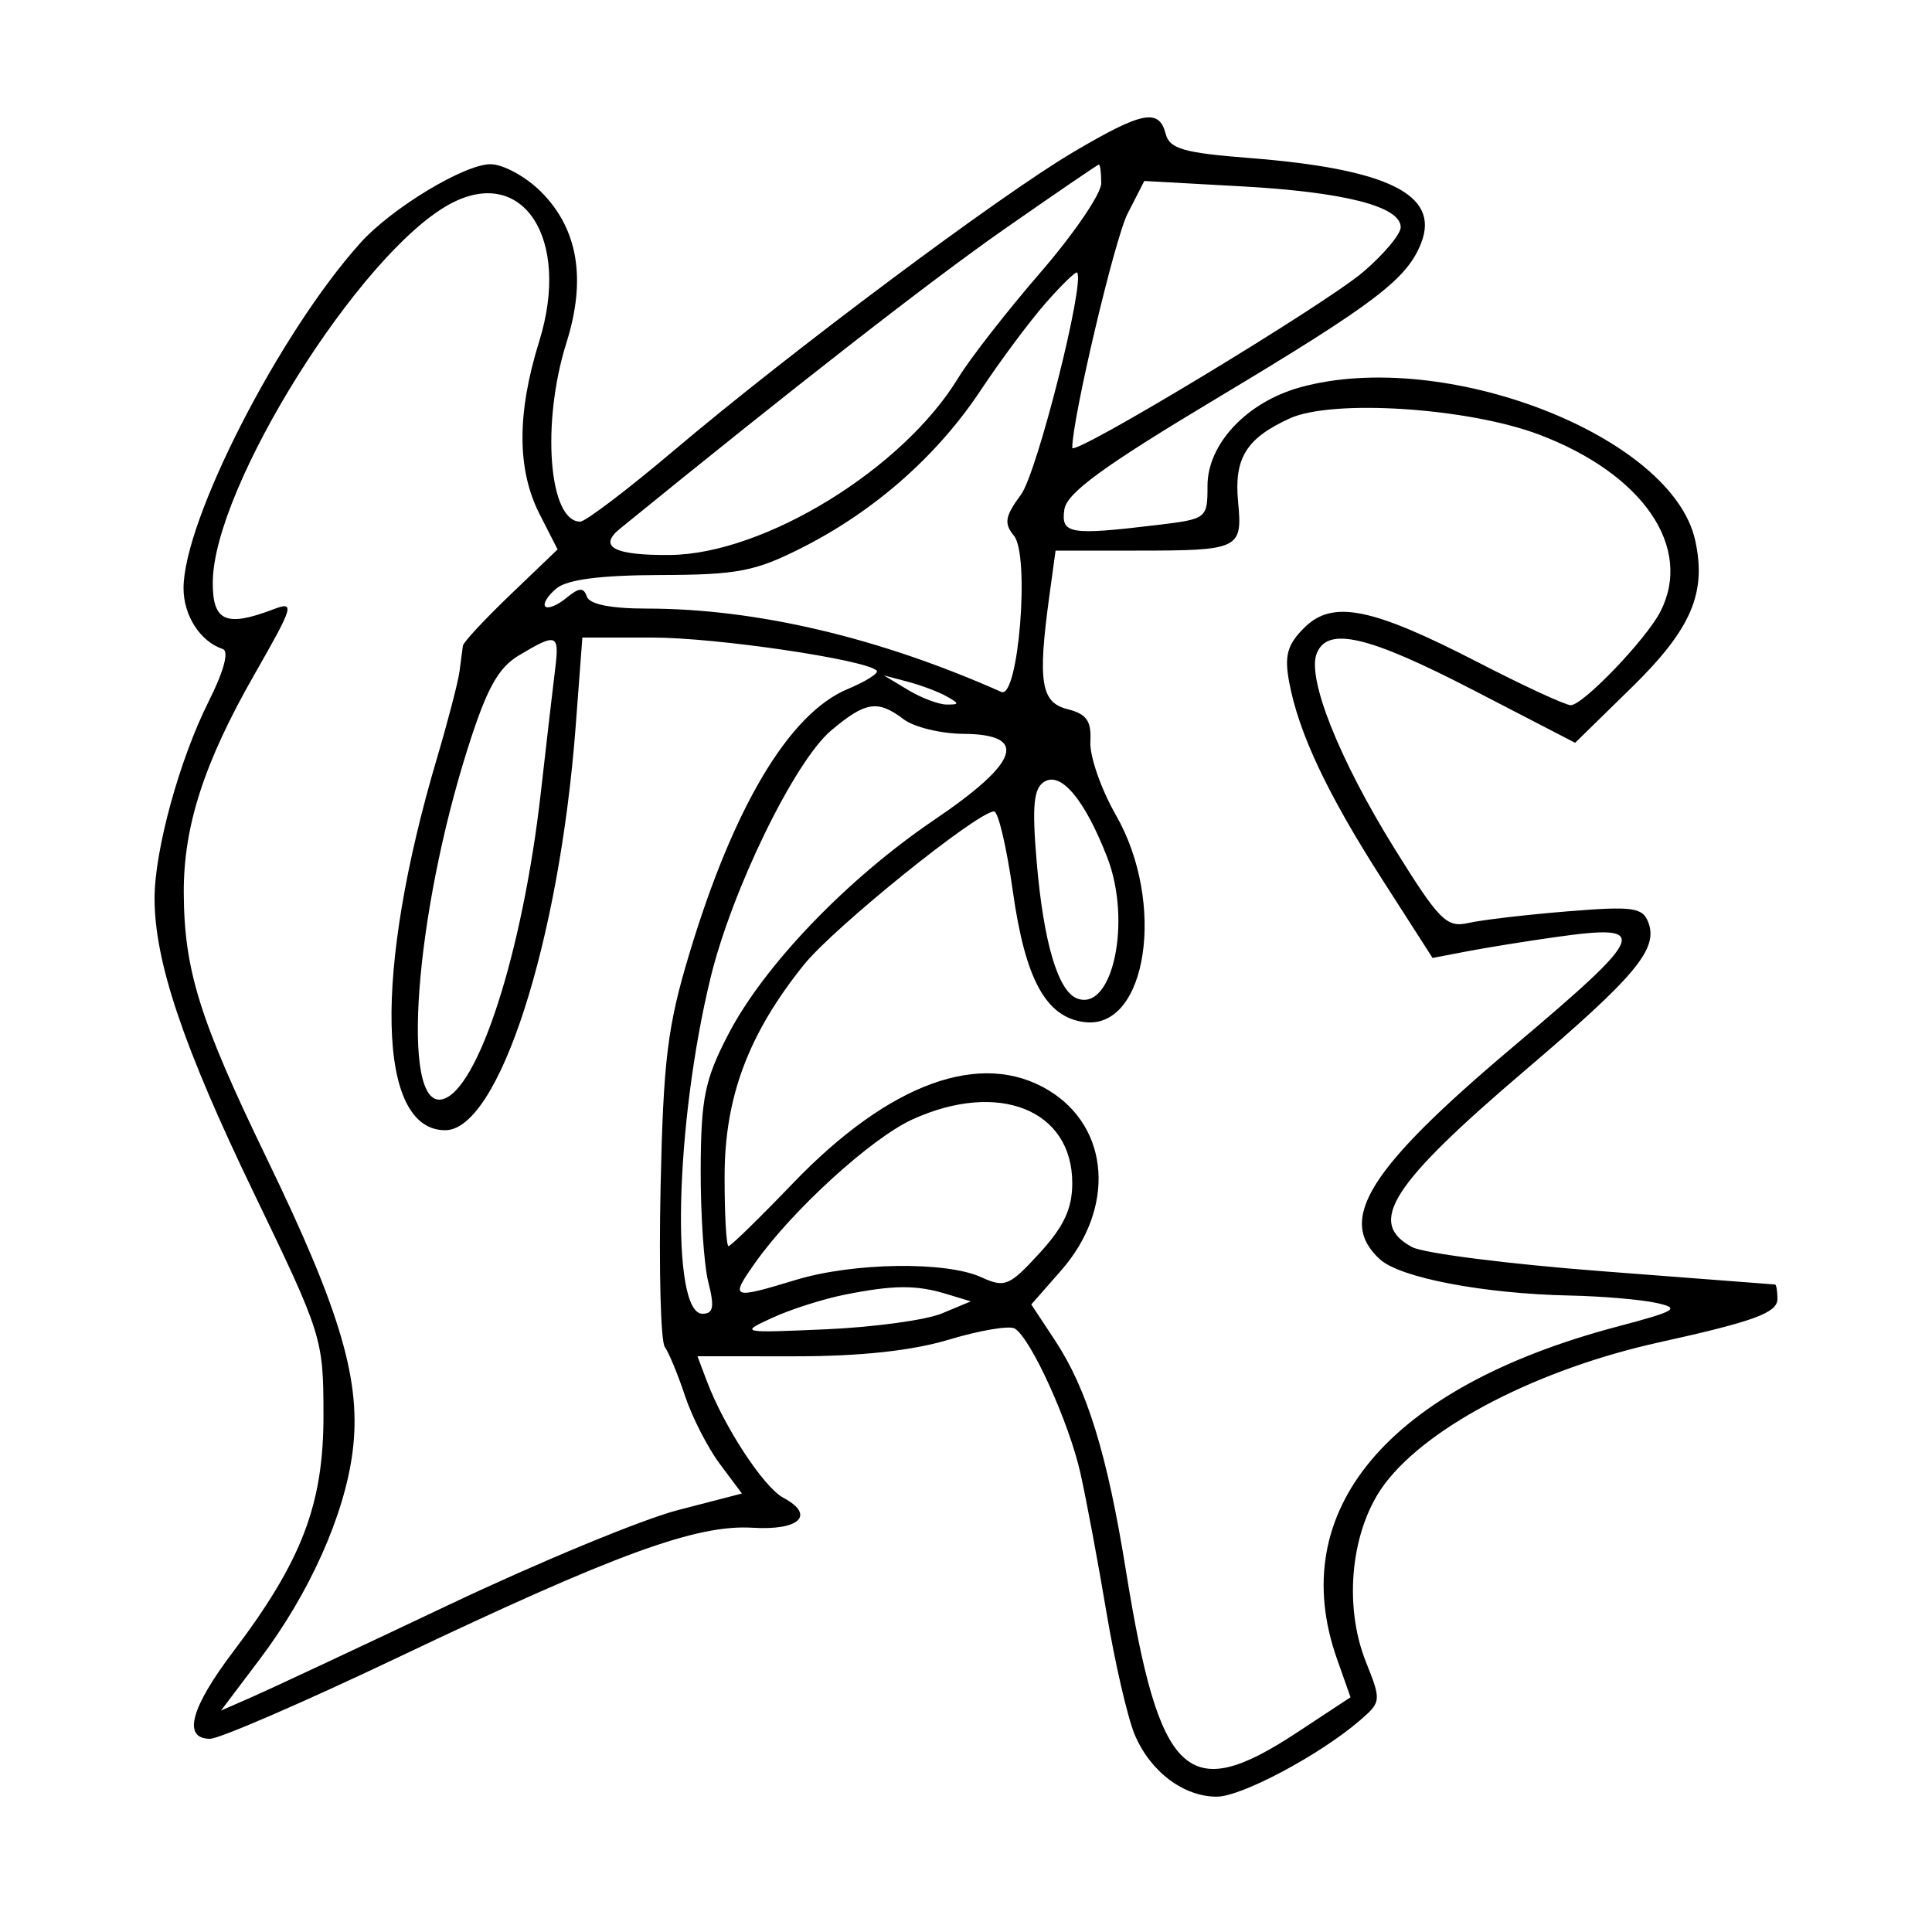 <svg xmlns="http://www.w3.org/2000/svg" width="200" height="200" viewBox="0 0 200 200" version="1.1">
	<path d="M 111.100 15.750 C 103.477 20.248, 81.867 36.392, 69.777 46.620 C 64.979 50.679, 60.607 54, 60.062 54 C 56.806 54, 56.020 43.784, 58.638 35.480 C 60.715 28.890, 59.838 23.684, 56.003 19.850 C 54.436 18.282, 52.082 17, 50.773 17 C 48.072 17, 40.576 21.526, 37.342 25.109 C 28.963 34.394, 19 53.833, 19 60.896 C 19 63.729, 20.728 66.409, 23.054 67.185 C 23.732 67.411, 23.182 69.463, 21.602 72.609 C 18.581 78.626, 16 88.018, 16 93 C 16 99.534, 18.965 108.337, 26.259 123.461 C 33.364 138.193, 33.474 138.544, 33.487 146.461 C 33.502 155.704, 31.267 161.569, 24.145 170.973 C 19.723 176.812, 18.877 180.001, 21.750 179.999 C 22.712 179.998, 31.510 176.186, 41.299 171.527 C 63.735 160.851, 72.103 157.794, 77.909 158.151 C 82.780 158.450, 84.434 156.838, 81.092 155.049 C 79.053 153.958, 74.953 147.702, 73.163 142.951 L 72.202 140.402 82.351 140.403 C 89.115 140.404, 94.430 139.824, 98.284 138.664 C 101.466 137.707, 104.512 137.198, 105.053 137.533 C 106.731 138.570, 110.670 147.249, 111.845 152.500 C 112.461 155.250, 113.675 161.744, 114.544 166.931 C 115.413 172.118, 116.724 177.796, 117.457 179.550 C 119.057 183.382, 122.524 186.003, 125.973 185.991 C 128.538 185.981, 136.633 181.666, 140.771 178.101 C 142.991 176.189, 143.005 176.053, 141.400 172.041 C 139.015 166.082, 139.873 158.166, 143.406 153.534 C 147.986 147.530, 159.323 141.703, 171.779 138.953 C 181.581 136.789, 184 135.900, 184 134.461 C 184 133.658, 183.887 132.986, 183.750 132.970 C 183.613 132.953, 175.596 132.338, 165.936 131.604 C 156.276 130.870, 147.389 129.743, 146.186 129.100 C 141.463 126.572, 143.985 122.636, 157.960 110.730 C 169.350 101.027, 171.682 98.221, 170.632 95.484 C 170.035 93.927, 169.039 93.792, 162.227 94.347 C 157.977 94.693, 153.375 95.233, 152 95.547 C 149.749 96.060, 148.986 95.290, 144.339 87.809 C 138.659 78.663, 135.302 70.261, 136.295 67.673 C 137.394 64.810, 141.588 65.785, 152.531 71.447 L 163.058 76.894 168.899 71.178 C 175.075 65.134, 176.687 61.406, 175.487 55.941 C 173.107 45.104, 149.492 35.959, 134.579 40.100 C 129.070 41.629, 125 45.956, 125 50.284 C 125 53.684, 124.943 53.728, 119.750 54.352 C 110.741 55.434, 109.821 55.280, 110.180 52.750 C 110.424 51.037, 114.184 48.292, 125.941 41.245 C 142.417 31.369, 145.677 28.888, 147.135 25.110 C 149.052 20.141, 143.634 17.478, 129.330 16.357 C 122.521 15.824, 121.078 15.407, 120.673 13.859 C 119.975 11.187, 118.259 11.526, 111.100 15.750 M 104 23.697 C 96.392 29.005, 82.086 40.154, 64.169 54.740 C 61.874 56.607, 63.592 57.505, 69.356 57.451 C 79.120 57.360, 93.469 48.547, 99.191 39.129 C 100.404 37.133, 104.232 32.223, 107.698 28.218 C 111.164 24.213, 114 20.050, 114 18.968 C 114 17.886, 113.888 17.016, 113.750 17.035 C 113.612 17.054, 109.225 20.052, 104 23.697 M 116.726 22.118 C 115.395 24.717, 111 43.322, 111 46.356 C 111 47.342, 137.110 31.565, 141.093 28.172 C 143.242 26.342, 145 24.248, 145 23.520 C 145 21.369, 139.172 19.877, 128.479 19.288 L 118.457 18.736 116.726 22.118 M 46.500 21.162 C 37.195 26.286, 22.098 50.398, 22.027 60.250 C 21.998 64.327, 23.374 64.949, 28.293 63.079 C 30.556 62.218, 30.427 62.663, 26.332 69.829 C 21.122 78.947, 18.991 85.537, 19.024 92.432 C 19.063 100.442, 20.664 105.560, 27.633 119.957 C 35.335 135.868, 37.436 143.073, 36.493 150.341 C 35.642 156.894, 32.029 164.956, 26.893 171.757 L 22.876 177.079 26.188 175.627 C 28.010 174.829, 37.150 170.549, 46.500 166.116 C 55.850 161.684, 66.493 157.281, 70.151 156.332 L 76.803 154.608 74.522 151.554 C 73.267 149.874, 71.643 146.700, 70.912 144.500 C 70.181 142.300, 69.238 140.018, 68.817 139.428 C 68.395 138.838, 68.200 131.413, 68.382 122.928 C 68.667 109.718, 69.096 106.234, 71.370 98.693 C 75.957 83.475, 81.715 73.853, 87.740 71.335 C 89.652 70.536, 91.008 69.675, 90.755 69.421 C 89.617 68.283, 74.135 66, 67.556 66 L 60.287 66 59.598 75.131 C 57.906 97.538, 51.626 117, 46.087 117 C 39.012 117, 38.650 100.712, 45.231 78.500 C 46.372 74.650, 47.424 70.600, 47.569 69.500 C 47.714 68.400, 47.871 67.206, 47.917 66.847 C 47.962 66.488, 50.187 64.098, 52.861 61.535 L 57.722 56.877 55.861 53.227 C 53.510 48.616, 53.497 42.795, 55.820 35.331 C 59.137 24.672, 54.083 16.987, 46.500 21.162 M 108.257 31.360 C 106.603 33.244, 103.570 37.315, 101.519 40.405 C 97.022 47.180, 90.561 52.878, 83.061 56.680 C 78.186 59.152, 76.374 59.503, 68.373 59.526 C 62.158 59.543, 58.720 59.988, 57.598 60.918 C 56.693 61.670, 56.177 62.510, 56.452 62.785 C 56.727 63.060, 57.711 62.658, 58.638 61.893 C 59.948 60.811, 60.419 60.779, 60.746 61.750 C 61.018 62.557, 63.215 63, 66.952 63 C 78.262 63, 90.987 65.991, 103.658 71.628 C 105.430 72.416, 106.634 57.468, 104.961 55.453 C 103.908 54.184, 104.036 53.442, 105.700 51.192 C 107.359 48.949, 112.342 29.219, 111.503 28.216 C 111.373 28.060, 109.912 29.475, 108.257 31.360 M 133.500 43.319 C 129.006 45.378, 127.736 47.436, 128.168 51.961 C 128.634 56.852, 128.323 57, 117.554 57 L 109.272 57 108.636 61.640 C 107.409 70.593, 107.748 72.720, 110.514 73.414 C 112.488 73.910, 112.995 74.631, 112.874 76.773 C 112.790 78.273, 113.981 81.698, 115.521 84.384 C 120.726 93.463, 118.745 106.585, 112.286 105.810 C 108.285 105.331, 106.134 101.410, 104.847 92.250 C 104.210 87.713, 103.336 84, 102.906 84 C 101.212 84, 86.311 96.016, 83.206 99.887 C 77.471 107.035, 75.021 113.571, 75.010 121.750 C 75.004 125.737, 75.188 129, 75.417 129 C 75.646 129, 78.634 126.084, 82.056 122.520 C 92.073 112.089, 101.599 108.629, 108.580 112.885 C 114.919 116.751, 115.479 125.106, 109.830 131.540 L 106.759 135.038 109.222 138.769 C 112.536 143.792, 114.613 150.525, 116.541 162.500 C 120.021 184.123, 122.884 186.844, 134.263 179.350 L 139.806 175.700 138.403 171.725 C 132.975 156.340, 143.723 143.598, 167.416 137.330 C 173.566 135.702, 174.009 135.430, 171.416 134.868 C 169.812 134.521, 165.800 134.181, 162.500 134.113 C 153.610 133.929, 144.972 132.285, 142.862 130.375 C 138.348 126.290, 141.637 121.020, 156.553 108.434 C 170.607 96.576, 170.986 95.601, 161 97.011 C 157.975 97.438, 153.880 98.098, 151.900 98.477 L 148.299 99.166 143.114 91.083 C 137.420 82.206, 134.450 75.917, 133.459 70.634 C 132.942 67.880, 133.252 66.748, 135 65 C 137.936 62.064, 141.957 62.864, 153.054 68.588 C 157.759 71.014, 162.055 73, 162.601 73 C 163.876 73, 170.420 66.171, 171.882 63.316 C 175.287 56.664, 170.103 49.080, 159.365 45.003 C 151.994 42.205, 137.929 41.289, 133.500 43.319 M 53.724 67.841 C 51.562 69.133, 50.387 71.268, 48.414 77.491 C 42.939 94.758, 41.466 114.643, 45.723 113.810 C 49.441 113.082, 54.112 98.624, 55.987 82.041 C 56.580 76.794, 57.248 71.037, 57.470 69.250 C 57.924 65.603, 57.645 65.499, 53.724 67.841 M 94 71.423 C 95.375 72.251, 97.175 72.931, 98 72.934 C 99.333 72.939, 99.333 72.845, 98 72.091 C 97.175 71.624, 95.375 70.944, 94 70.579 L 91.500 69.917 94 71.423 M 86.052 75.609 C 82.263 78.798, 75.773 92.101, 73.554 101.229 C 69.875 116.355, 69.405 136, 72.722 136 C 73.847 136, 73.979 135.294, 73.329 132.750 C 72.873 130.963, 72.516 125.675, 72.536 121 C 72.568 113.660, 72.959 111.757, 75.403 107.054 C 79.111 99.916, 87.729 90.952, 96.750 84.846 C 105.531 78.903, 106.506 76.019, 99.750 75.968 C 97.412 75.951, 94.626 75.276, 93.559 74.468 C 90.856 72.424, 89.614 72.613, 86.052 75.609 M 108.095 80.931 C 106.999 81.617, 106.827 83.421, 107.312 89.159 C 108.018 97.517, 109.516 102.600, 111.497 103.360 C 115.181 104.774, 117.190 95.360, 114.616 88.742 C 112.300 82.786, 109.840 79.840, 108.095 80.931 M 94.466 115.876 C 90.206 117.811, 81.998 125.296, 78.154 130.750 C 75.544 134.454, 75.710 134.521, 82.409 132.489 C 88.340 130.690, 97.921 130.551, 101.565 132.212 C 104.025 133.332, 104.478 133.146, 107.612 129.726 C 110.136 126.972, 111 125.121, 111 122.469 C 111 114.876, 103.368 111.832, 94.466 115.876 M 87.458 134.022 C 85.234 134.464, 81.859 135.539, 79.958 136.413 C 76.548 137.979, 76.626 137.996, 85.500 137.608 C 90.450 137.392, 95.850 136.653, 97.500 135.967 L 100.500 134.719 98 133.959 C 94.843 133, 92.536 133.013, 87.458 134.022" stroke="none" fill="black" fill-rule="evenodd"/>
</svg>